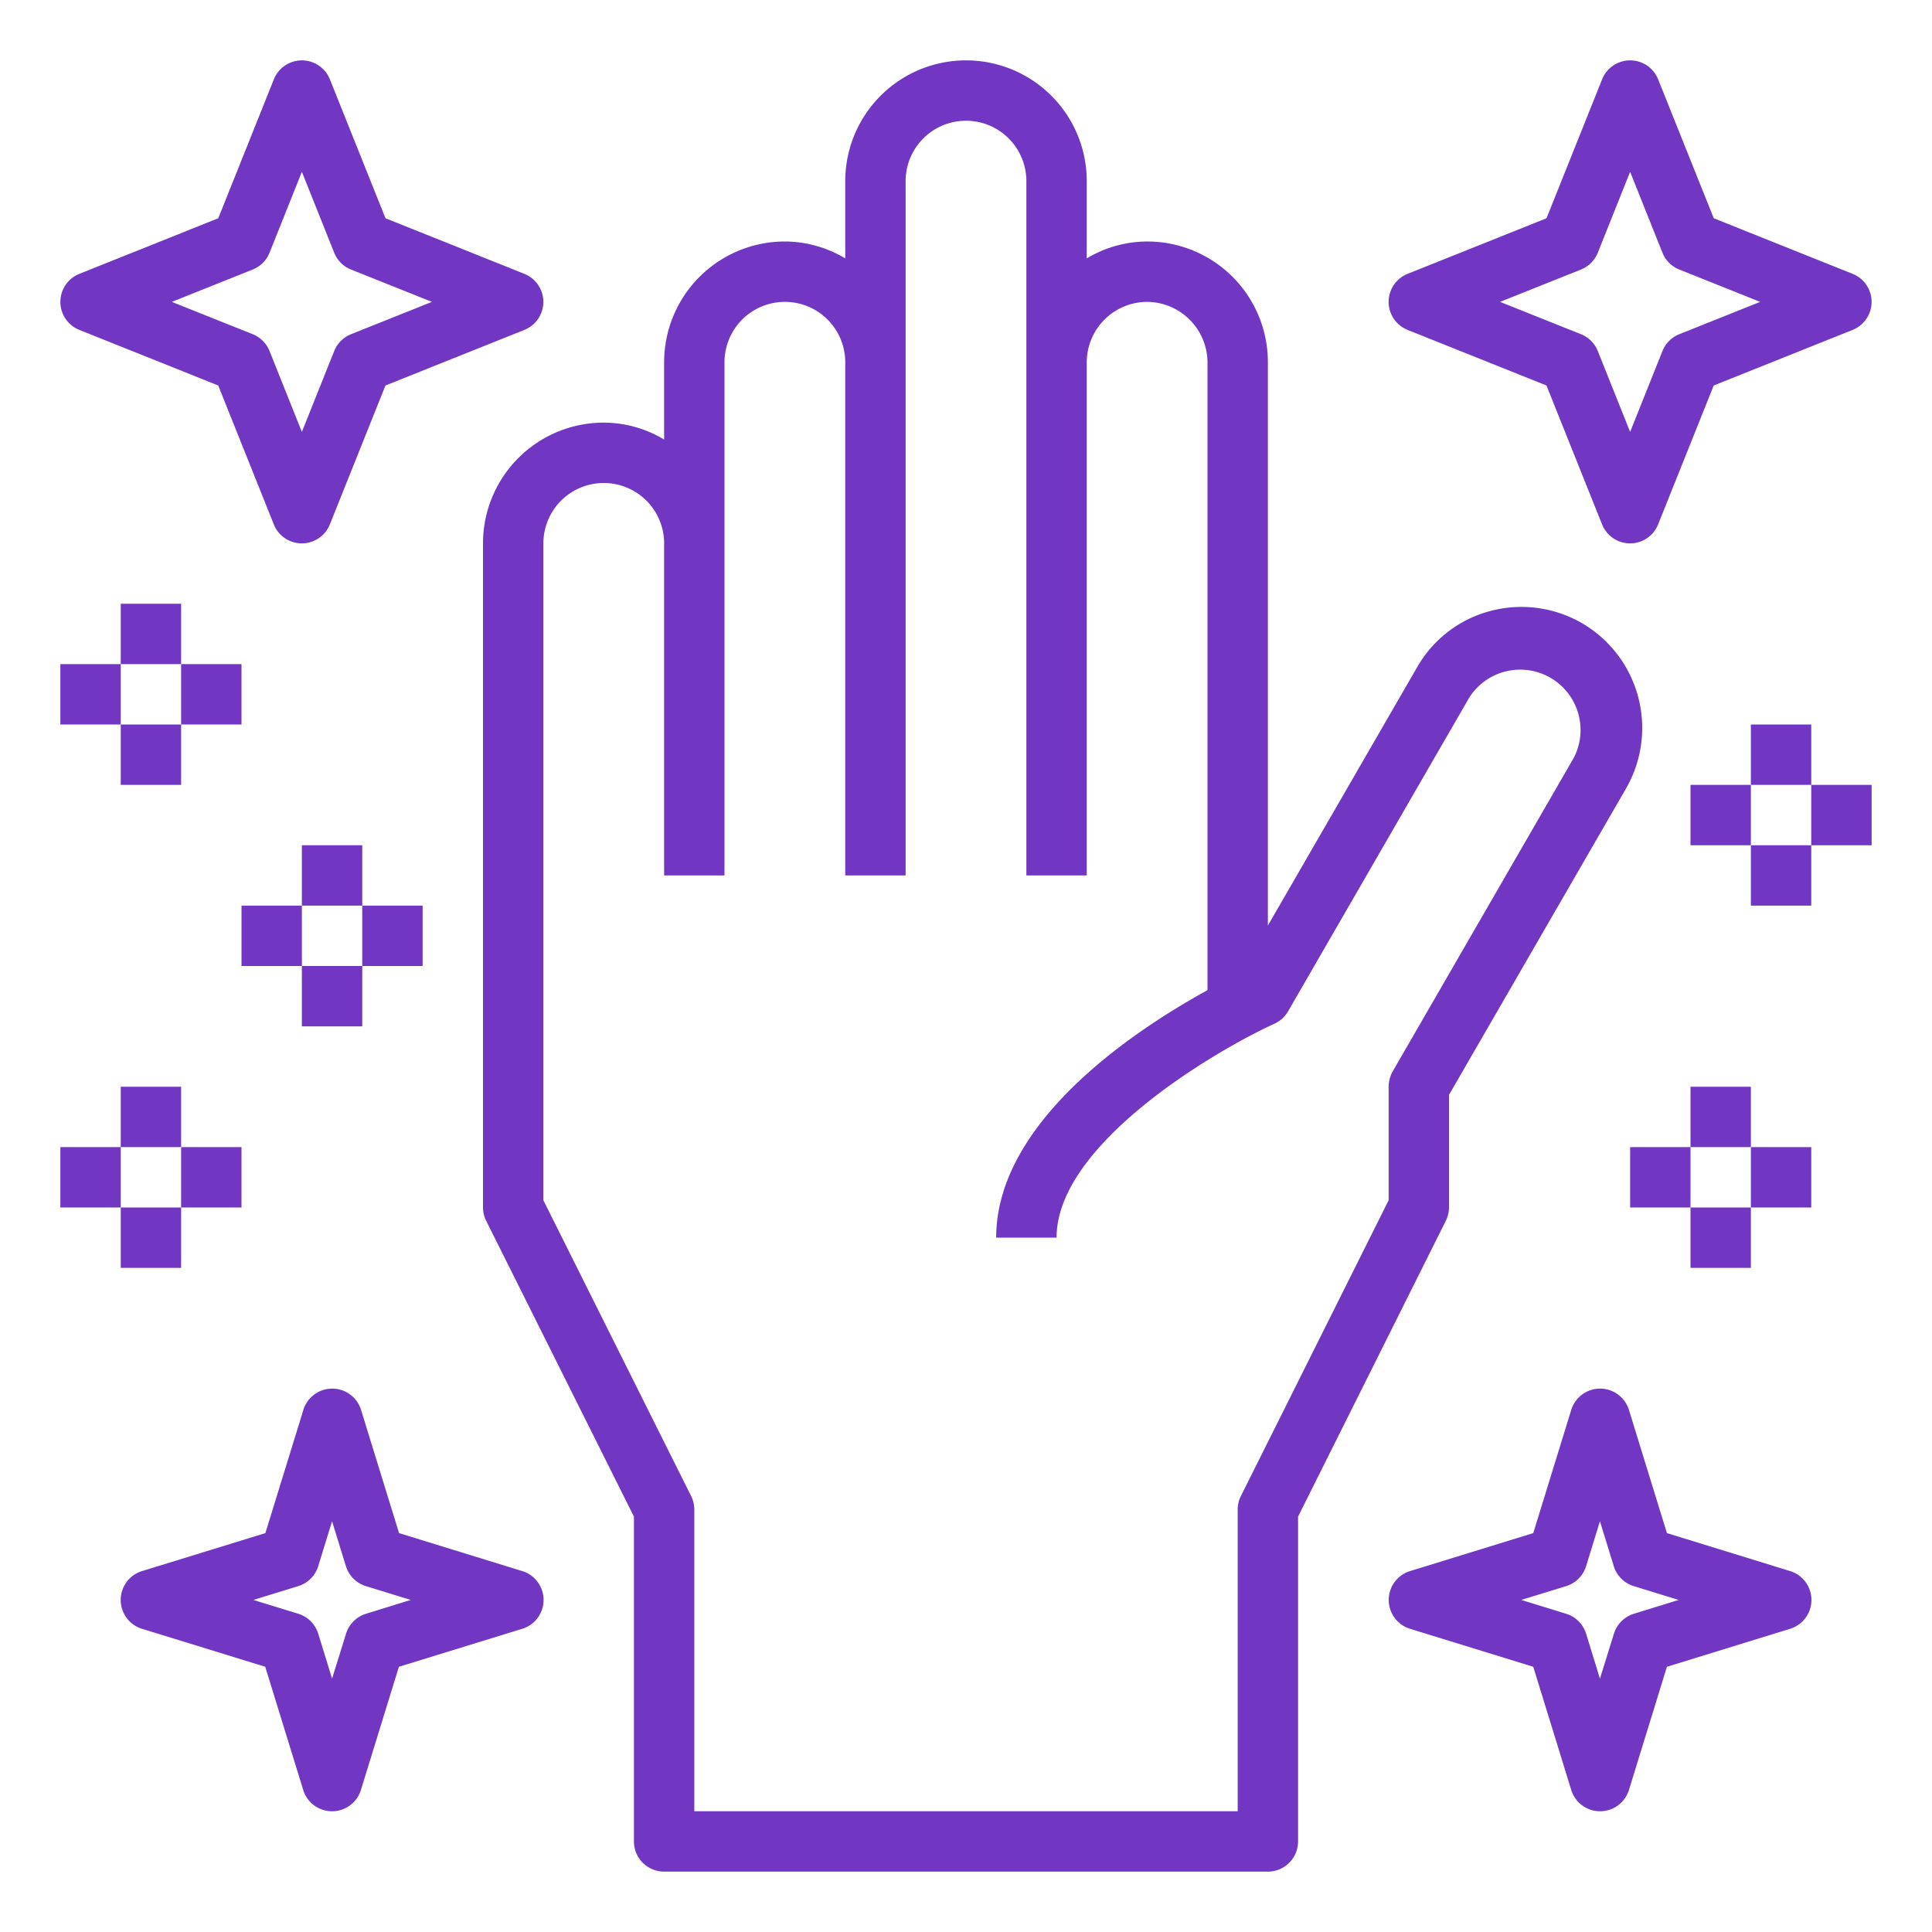<?xml version="1.0"?>
<svg xmlns="http://www.w3.org/2000/svg" xmlns:xlink="http://www.w3.org/1999/xlink" xmlns:svgjs="http://svgjs.com/svgjs" version="1.1" width="512" height="512" x="0" y="0" viewBox="0 0 64 64" style="enable-background:new 0 0 512 512" xml:space="preserve" class=""><g><g xmlns="http://www.w3.org/2000/svg" id="clean-clear-wash-hand-hands"><path d="m52.4 20.64a4.007 4.007 0 0 0 -3.03-.4 3.948 3.948 0 0 0 -2.43 1.87l-4.94 8.55v-18.66a3.995 3.995 0 0 0 -4-4 3.906 3.906 0 0 0 -2 .56v-2.56a4 4 0 0 0 -8 0v2.56a3.906 3.906 0 0 0 -2-.56 4 4 0 0 0 -4 4v2.56a3.906 3.906 0 0 0 -2-.56 4 4 0 0 0 -4 4v22a1 1 0 0 0 .11.45l4.89 9.79v10.76a1 1 0 0 0 1 1h20a1 1 0 0 0 1-1v-10.76l4.89-9.79a1 1 0 0 0 .11-.45v-3.73l5.87-10.16a4.018 4.018 0 0 0 -1.47-5.47zm-.27 4.47-6 10.39a1.063 1.063 0 0 0 -.13.5v3.76l-4.89 9.79a1 1 0 0 0 -.11.45v10h-18v-10a1 1 0 0 0 -.11-.45l-4.89-9.79v-21.76a2 2 0 0 1 4 0v11h2v-17a2 2 0 0 1 4 0v17h2v-23a2 2 0 0 1 4 0v23h2v-17a2.006 2.006 0 0 1 2-2 2.015 2.015 0 0 1 2 2v20.8c-2.42 1.33-7 4.36-7 8.2h2c0-3.09 5.21-6.17 7.22-7.09a1 1 0 0 0 .45-.41l6-10.39a2 2 0 0 1 3.46 2z" fill="#7137c2" data-original="#000000" style="" class=""/><path d="m2.629 10.929 4.6 1.841 1.841 4.6a1 1 0 0 0 1.858 0l1.841-4.6 4.6-1.841a1 1 0 0 0 0-1.858l-4.599-1.841-1.841-4.6a1 1 0 0 0 -1.858 0l-1.841 4.6-4.6 1.841a1 1 0 0 0 0 1.858zm5.742-2a1 1 0 0 0 .558-.557l1.071-2.68 1.071 2.68a1 1 0 0 0 .558.557l2.679 1.071-2.679 1.071a1 1 0 0 0 -.558.557l-1.071 2.68-1.071-2.68a1 1 0 0 0 -.558-.557l-2.679-1.071z" fill="#7137c2" data-original="#000000" style="" class=""/><path d="m46.629 10.929 4.6 1.841 1.841 4.6a1 1 0 0 0 1.858 0l1.841-4.6 4.6-1.841a1 1 0 0 0 0-1.858l-4.599-1.841-1.841-4.6a1 1 0 0 0 -1.858 0l-1.841 4.6-4.6 1.841a1 1 0 0 0 0 1.858zm5.742-2a1 1 0 0 0 .558-.557l1.071-2.68 1.071 2.68a1 1 0 0 0 .558.557l2.679 1.071-2.679 1.071a1 1 0 0 0 -.558.557l-1.071 2.68-1.071-2.68a1 1 0 0 0 -.558-.557l-2.679-1.071z" fill="#7137c2" data-original="#000000" style="" class=""/><path d="m4 20h2v2h-2z" fill="#7137c2" data-original="#000000" style="" class=""/><path d="m2 22h2v2h-2z" fill="#7137c2" data-original="#000000" style="" class=""/><path d="m6 22h2v2h-2z" fill="#7137c2" data-original="#000000" style="" class=""/><path d="m4 24h2v2h-2z" fill="#7137c2" data-original="#000000" style="" class=""/><path d="m10 28h2v2h-2z" fill="#7137c2" data-original="#000000" style="" class=""/><path d="m8 30h2v2h-2z" fill="#7137c2" data-original="#000000" style="" class=""/><path d="m12 30h2v2h-2z" fill="#7137c2" data-original="#000000" style="" class=""/><path d="m10 32h2v2h-2z" fill="#7137c2" data-original="#000000" style="" class=""/><path d="m58 24h2v2h-2z" fill="#7137c2" data-original="#000000" style="" class=""/><path d="m56 26h2v2h-2z" fill="#7137c2" data-original="#000000" style="" class=""/><path d="m60 26h2v2h-2z" fill="#7137c2" data-original="#000000" style="" class=""/><path d="m58 28h2v2h-2z" fill="#7137c2" data-original="#000000" style="" class=""/><path d="m56 36h2v2h-2z" fill="#7137c2" data-original="#000000" style="" class=""/><path d="m54 38h2v2h-2z" fill="#7137c2" data-original="#000000" style="" class=""/><path d="m58 38h2v2h-2z" fill="#7137c2" data-original="#000000" style="" class=""/><path d="m56 40h2v2h-2z" fill="#7137c2" data-original="#000000" style="" class=""/><path d="m4 36h2v2h-2z" fill="#7137c2" data-original="#000000" style="" class=""/><path d="m2 38h2v2h-2z" fill="#7137c2" data-original="#000000" style="" class=""/><path d="m6 38h2v2h-2z" fill="#7137c2" data-original="#000000" style="" class=""/><path d="m4 40h2v2h-2z" fill="#7137c2" data-original="#000000" style="" class=""/><path d="m17.3 52.044-4.081-1.258-1.258-4.08a1 1 0 0 0 -1.912 0l-1.258 4.08-4.086 1.258a1 1 0 0 0 0 1.912l4.081 1.258 1.258 4.08a1 1 0 0 0 1.912 0l1.258-4.08 4.086-1.258a1 1 0 0 0 0-1.912zm-5.176 1.414a1 1 0 0 0 -.661.662l-.463 1.486-.458-1.486a1 1 0 0 0 -.661-.662l-1.487-.458 1.487-.458a1 1 0 0 0 .661-.662l.458-1.486.458 1.486a1 1 0 0 0 .661.662l1.487.458z" fill="#7137c2" data-original="#000000" style="" class=""/><path d="m59.3 52.044-4.081-1.258-1.258-4.08a1 1 0 0 0 -1.912 0l-1.258 4.08-4.081 1.258a1 1 0 0 0 0 1.912l4.081 1.258 1.258 4.08a1 1 0 0 0 1.912 0l1.258-4.08 4.081-1.258a1 1 0 0 0 0-1.912zm-5.176 1.414a1 1 0 0 0 -.661.662l-.463 1.486-.458-1.486a1 1 0 0 0 -.661-.662l-1.487-.458 1.487-.458a1 1 0 0 0 .661-.662l.458-1.486.458 1.486a1 1 0 0 0 .661.662l1.487.458z" fill="#7137c2" data-original="#000000" style="" class=""/></g></g></svg>
